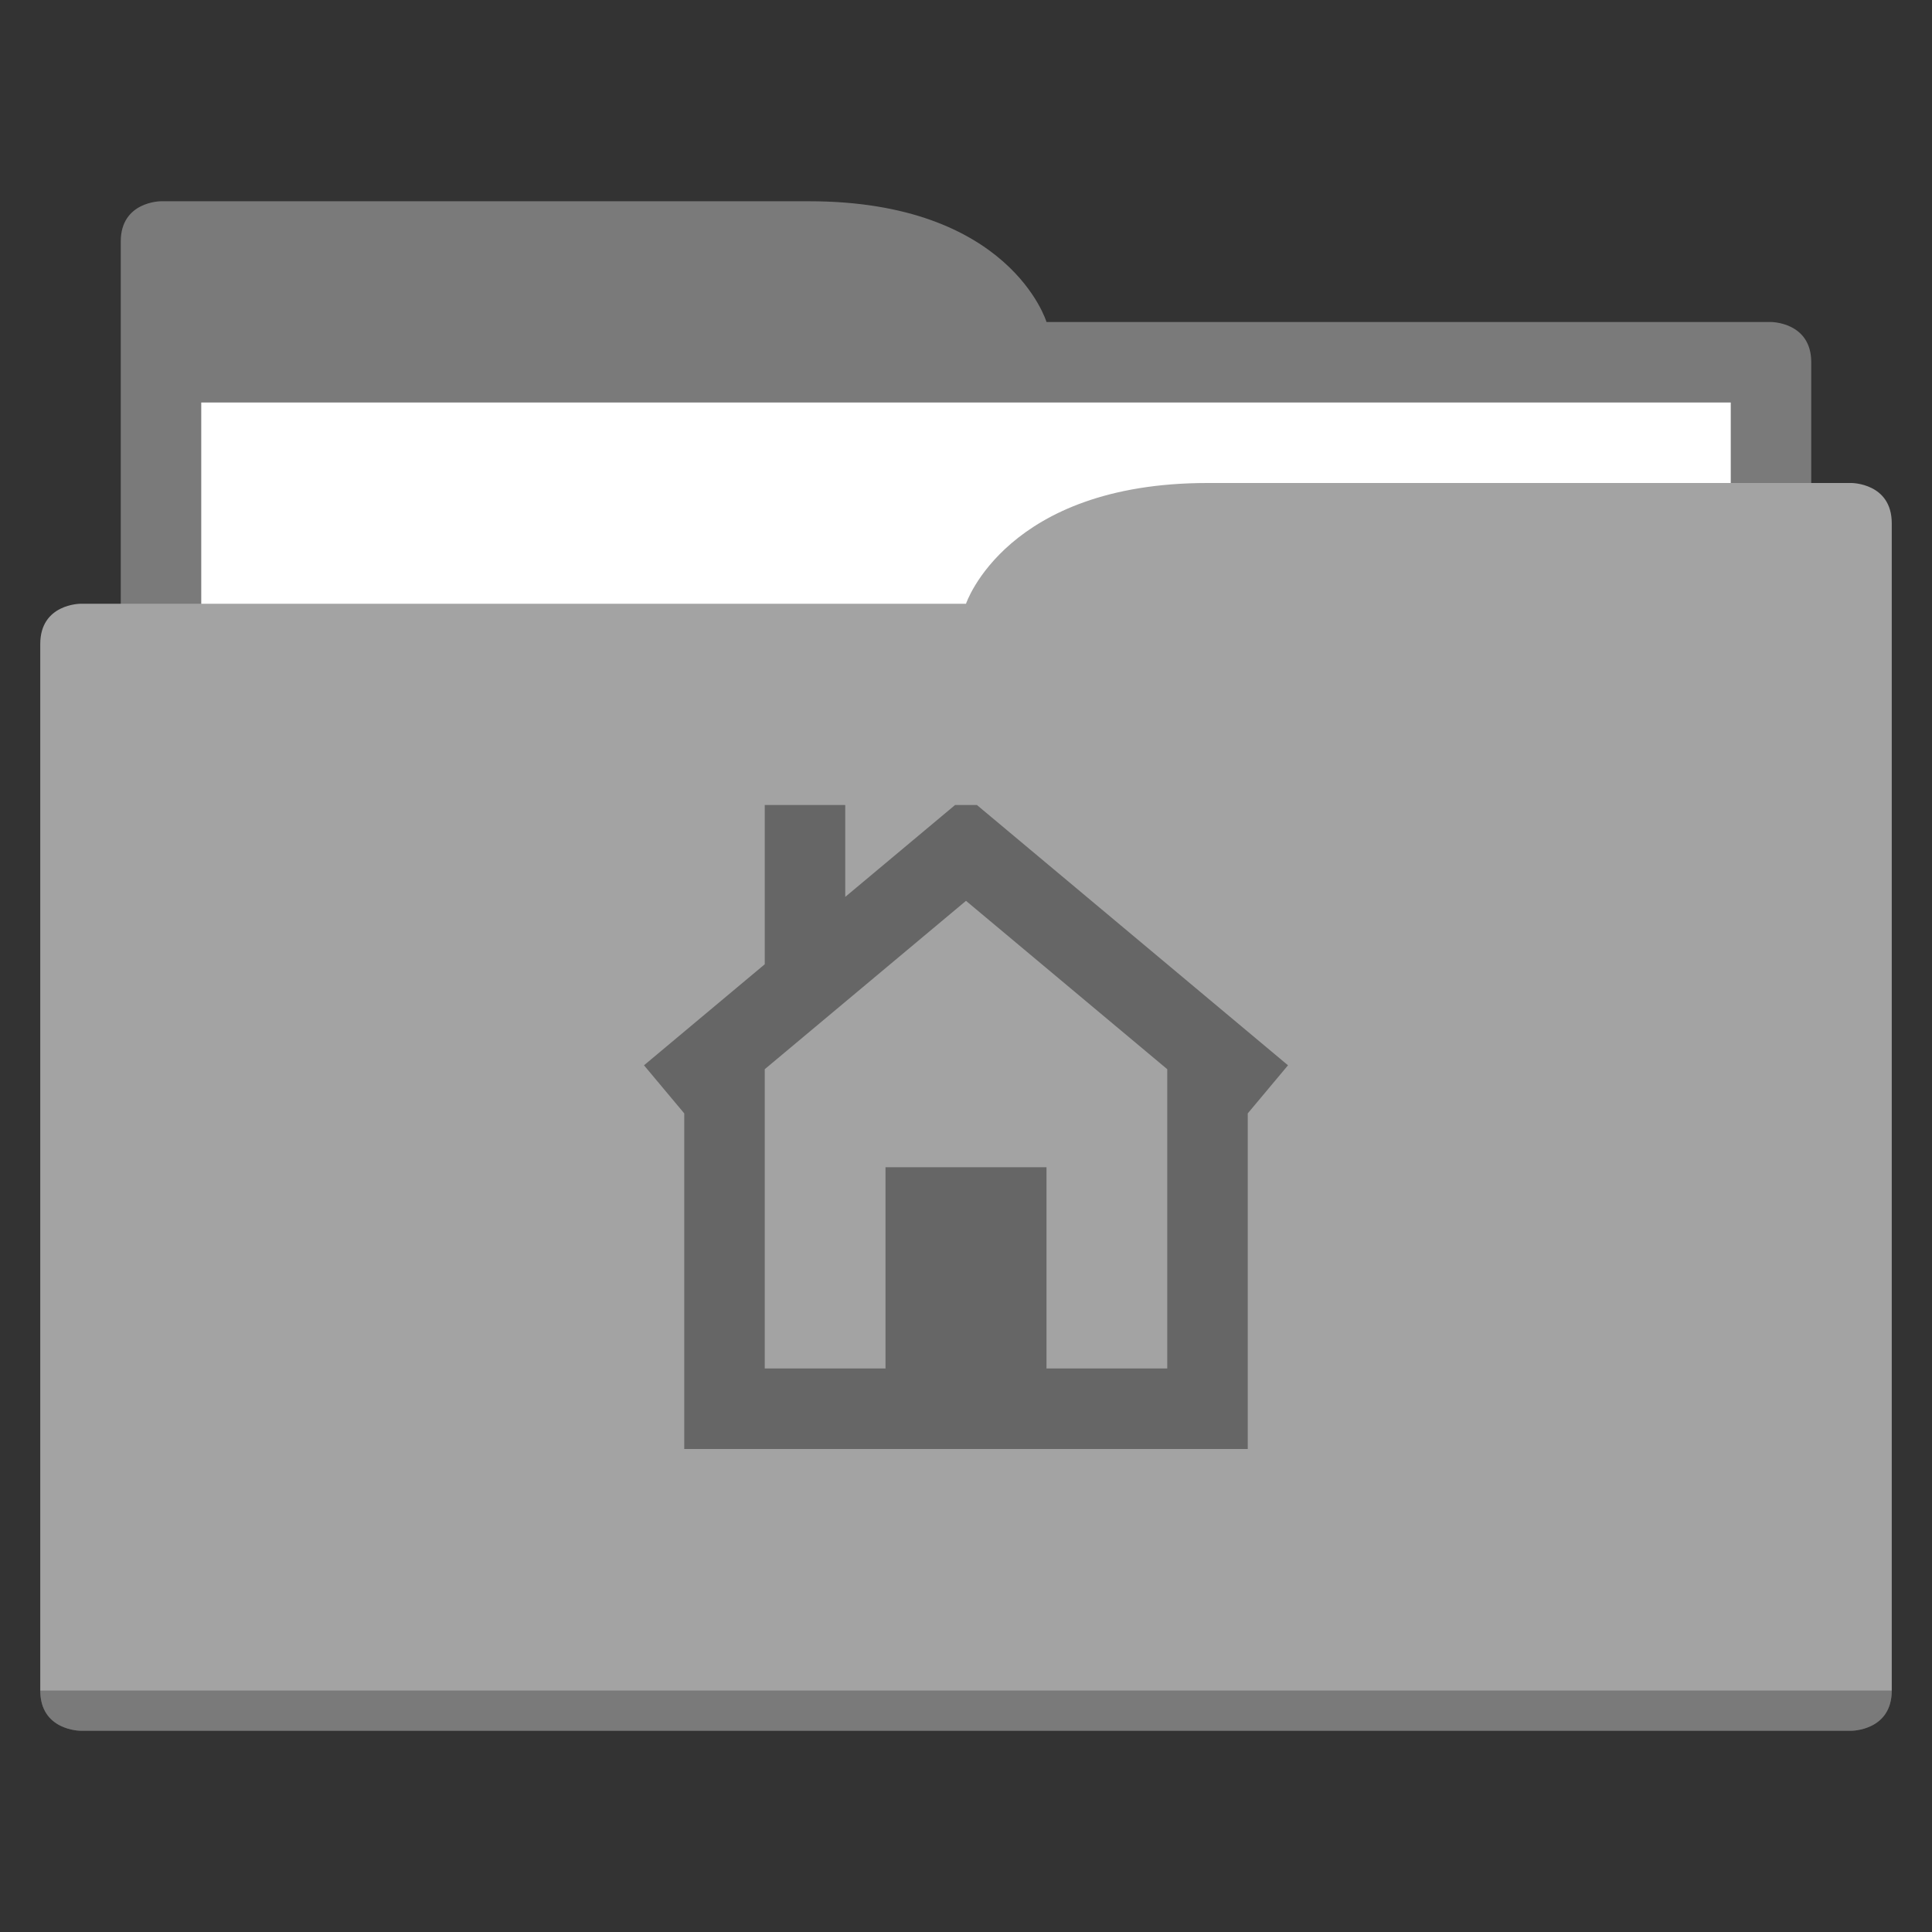 <?xml version="1.0" encoding="UTF-8" standalone="no"?>
<!-- Created with Inkscape (http://www.inkscape.org/) -->

<svg
   xmlns:dc="http://purl.org/dc/elements/1.1/"
   xmlns:cc="http://creativecommons.org/ns#"
   xmlns:rdf="http://www.w3.org/1999/02/22-rdf-syntax-ns#"
   xmlns:svg="http://www.w3.org/2000/svg"
   xmlns="http://www.w3.org/2000/svg"
   xmlns:sodipodi="http://sodipodi.sourceforge.net/DTD/sodipodi-0.dtd"
   xmlns:inkscape="http://www.inkscape.org/namespaces/inkscape"
   width="48"
   height="48"
   id="svg5453"
   version="1.1"
   inkscape:version="0.48.5 r10040"
   sodipodi:docname="user-home.svg"
   viewBox="0 0 48 48">
  <rect x="0" y="0" width="48" height="48" fill="#333333" stroke="none"/>
  <sodipodi:namedview
     id="base"
     pagecolor="#ffffff"
     bordercolor="#666666"
     borderopacity="1.0"
     inkscape:pageopacity="0"
     inkscape:pageshadow="2"
     inkscape:zoom="16"
     inkscape:cx="13.467371"
     inkscape:cy="33.401371"
     inkscape:document-units="px"
     inkscape:current-layer="layer1"
     showgrid="true"
     fit-margin-top="0"
     fit-margin-left="0"
     fit-margin-right="0"
     fit-margin-bottom="0"
     inkscape:window-width="1440"
     inkscape:window-height="808"
     inkscape:window-x="0"
     inkscape:window-y="28"
     inkscape:window-maximized="1"
     inkscape:showpageshadow="false"
     borderlayer="true"
     showguides="true">
    <inkscape:grid
       originy="-8"
       originx="-8"
       id="grid4115"
       type="xygrid" />
    <sodipodi:guide
       id="guide4157"
       orientation="38,0"
       position="5,43" />
    <sodipodi:guide
       id="guide4159"
       orientation="0,38"
       position="5,5" />
    <sodipodi:guide
       id="guide4161"
       orientation="-38,0"
       position="43,5" />
    <sodipodi:guide
       id="guide4163"
       orientation="0,-38"
       position="43,43" />
    <sodipodi:guide
       id="guide4165"
       orientation="48,0"
       position="0,48" />
    <sodipodi:guide
       id="guide4167"
       orientation="0,48"
       position="0,3.0517578e-05" />
    <sodipodi:guide
       id="guide4169"
       orientation="-48,0"
       position="48,3.0517578e-05" />
    <sodipodi:guide
       id="guide4171"
       orientation="0,-48"
       position="48,48" />
    <sodipodi:guide
       id="guide4166"
       orientation="22,0"
       position="14,29" />
    <sodipodi:guide
       id="guide4168"
       orientation="0,22"
       position="34,10" />
    <sodipodi:guide
       id="guide4170"
       orientation="-22,0"
       position="34,13" />
    <sodipodi:guide
       id="guide4172"
       orientation="0,-22"
       position="14,30" />
    <sodipodi:guide
       id="guide4174"
       orientation="16,0"
       position="16,28" />
    <sodipodi:guide
       id="guide4176"
       orientation="0,16"
       position="16,12" />
    <sodipodi:guide
       id="guide4178"
       orientation="-16,0"
       position="32,12" />
    <sodipodi:guide
       id="guide4180"
       orientation="0,-16"
       position="32,28" />
    <sodipodi:guide
       id="guide4208"
       orientation="8,0"
       position="16,28" />
    <sodipodi:guide
       id="guide4210"
       orientation="0,8"
       position="20,20" />
    <sodipodi:guide
       id="guide4212"
       orientation="-8,0"
       position="24,20" />
    <sodipodi:guide
       id="guide4214"
       orientation="0,-8"
       position="24,28" />
  </sodipodi:namedview>
  <defs
     id="defs5455" />
  <g
     transform="translate(-392.571,-491.798)"
     id="layer1"
     inkscape:groupmode="layer"
     inkscape:label="Capa 1">
    <path
       sodipodi:nodetypes="sccscsccscccscs"
       inkscape:connector-curvature="0"
       style="opacity:1;fill:#7a7a7a;fill-opacity:1;stroke:none;stroke-width:3.567px;stroke-linecap:butt;stroke-linejoin:miter;stroke-miterlimit:4;stroke-dasharray:none;stroke-dashoffset:0;stroke-opacity:1"
       d="m 412.671,496.798 c 5,0 5.9,3 5.9,3 l 18,0 c 0,0 1,0 1,1 l 0,2 0,25 c 0,1 -1,1 -1,1 l -40,0 c 0,0 -1,0 -1,-1 l 0,-24 0,-2 0,-1 0,-3 c 0,-1 1,-1 1,-1 z"
       id="folderTab" />
    <path
       id="folderPaper"
       d="m 397.571,501.798 38,0 0,25 -38,0 z"
       style="opacity:1;fill:#ffffff;fill-opacity:1;stroke:none;stroke-width:3.567px;stroke-linecap:butt;stroke-linejoin:miter;stroke-miterlimit:4;stroke-dasharray:none;stroke-dashoffset:0;stroke-opacity:1" />
    <path
       sodipodi:nodetypes="sccscsccscccscs"
       inkscape:connector-curvature="0"
       transform="translate(392.571,491.798)"
       id="folderFront"
       d="m 30,12 c -5,0 -6,3 -6,3 L 2,15 c 0,0 -1,0 -1,1 l 0,2 0,24 c 0,1 1,1 1,1 l 44,0 c 0,0 1,0 1,-1 l 0,-24 0,-2 0,-1 0,-2 c 0,-1 -1,-1 -1,-1 z"
       style="opacity:1;fill:#a3a3a3;fill-opacity:1;stroke:none;stroke-width:3.567px;stroke-linecap:butt;stroke-linejoin:miter;stroke-miterlimit:4;stroke-dasharray:none;stroke-dashoffset:0;stroke-opacity:1" />
    <path
       inkscape:connector-curvature="0"
       id="folderShadow"
       transform="translate(392.571,491.798)"
       d="m 1,42 c 0,1 1,1 1,1 l 44,0 c 0,0 1,0 1,-1 L 1,42 Z"
       style="opacity:0.25;fill:#000000;fill-opacity:1;stroke:none;stroke-width:3.567px;stroke-linecap:butt;stroke-linejoin:miter;stroke-miterlimit:4;stroke-dasharray:none;stroke-dashoffset:0;stroke-opacity:1" />
    <rect
       y="491.798"
       x="385.571"
       height="5"
       width="5"
       id="Color_A"
       style="color:#000000;clip-rule:nonzero;display:inline;overflow:visible;visibility:visible;opacity:1;isolation:auto;mix-blend-mode:normal;color-interpolation:sRGB;color-interpolation-filters:linearRGB;solid-color:#000000;solid-opacity:1;fill:#7a7a7a;fill-opacity:1;fill-rule:nonzero;stroke:none;stroke-width:1;stroke-linecap:butt;stroke-linejoin:miter;stroke-miterlimit:4;stroke-dasharray:none;stroke-dashoffset:0;stroke-opacity:1;color-rendering:auto;image-rendering:auto;shape-rendering:auto;text-rendering:auto;enable-background:accumulate" />
    <rect
       y="499.798"
       x="385.571"
       height="5"
       width="5"
       id="Color_B"
       style="color:#000000;clip-rule:nonzero;display:inline;overflow:visible;visibility:visible;opacity:1;isolation:auto;mix-blend-mode:normal;color-interpolation:sRGB;color-interpolation-filters:linearRGB;solid-color:#000000;solid-opacity:1;fill:#a3a3a3;fill-opacity:1;fill-rule:nonzero;stroke:none;stroke-width:1;stroke-linecap:butt;stroke-linejoin:miter;stroke-miterlimit:4;stroke-dasharray:none;stroke-dashoffset:0;stroke-opacity:1;color-rendering:auto;image-rendering:auto;shape-rendering:auto;text-rendering:auto;enable-background:accumulate" />
    <rect
       y="507.798"
       x="385.571"
       height="5"
       width="5"
       id="rect4157-8"
       style="color:#000000;clip-rule:nonzero;display:inline;overflow:visible;visibility:visible;opacity:1;isolation:auto;mix-blend-mode:normal;color-interpolation:sRGB;color-interpolation-filters:linearRGB;solid-color:#000000;solid-opacity:1;fill:#666666;fill-opacity:1;fill-rule:nonzero;stroke:none;stroke-width:1;stroke-linecap:butt;stroke-linejoin:miter;stroke-miterlimit:4;stroke-dasharray:none;stroke-dashoffset:0;stroke-opacity:1;color-rendering:auto;image-rendering:auto;shape-rendering:auto;text-rendering:auto;enable-background:accumulate" />
    <path
       id="rect4188"
       transform="translate(392.571,491.798)"
       d="M 19 20 L 19 23.957 L 16 26.467 L 17 27.662 L 17 36 L 18 36 L 23 36 L 25 36 L 30 36 L 31 36 L 31 27.662 L 32 26.467 L 24.271 20 L 24 20 L 23.729 20 L 21 22.283 L 21 20 L 19 20 z M 24 22.381 L 29 26.564 L 29 34 L 26 34 L 26 29 L 22 29 L 22 34 L 19 34 L 19 26.564 L 24 22.381 z "
       style="opacity:1;fill:#666666;fill-opacity:1;stroke:none;stroke-width:3.567px;stroke-linecap:butt;stroke-linejoin:miter;stroke-miterlimit:4;stroke-dasharray:none;stroke-dashoffset:0;stroke-opacity:1" />
  </g>
</svg>
